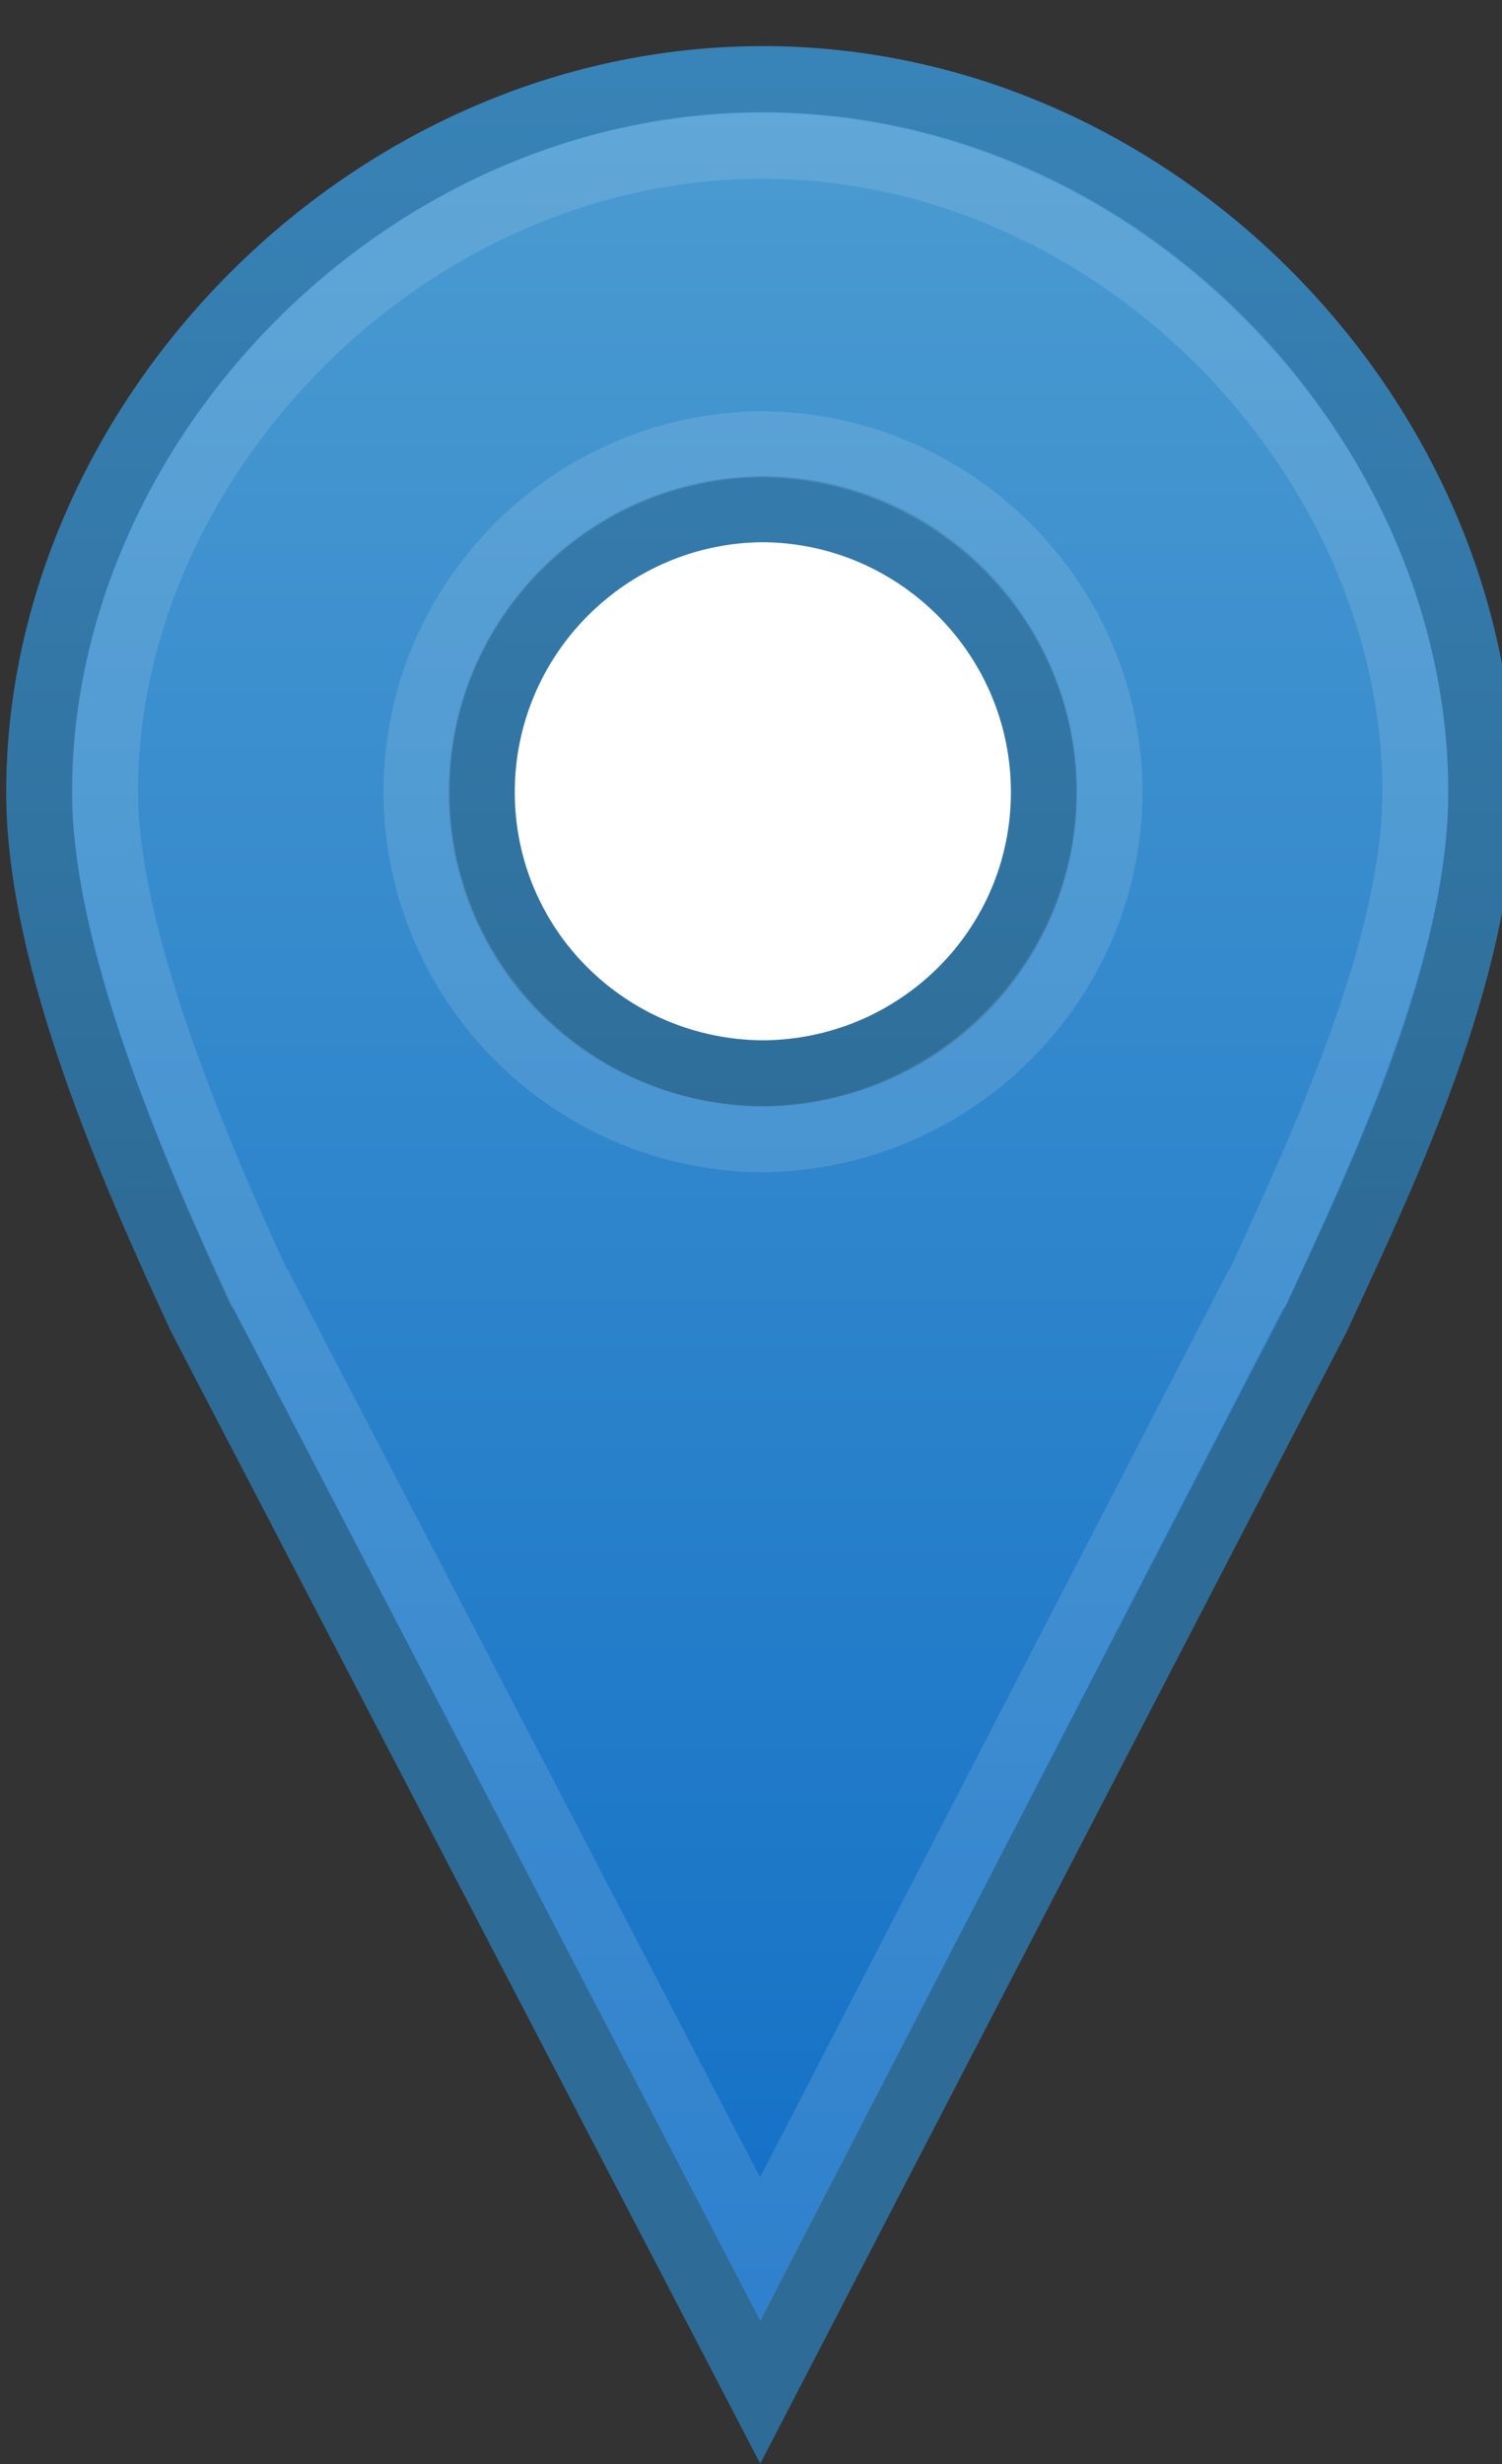 <?xml version="1.0" encoding="UTF-8" standalone="no"?>
<!-- Created with Inkscape (http://www.inkscape.org/) -->

<svg
   xmlns:dc="http://purl.org/dc/elements/1.1/"
   xmlns:cc="http://creativecommons.org/ns#"
   xmlns:rdf="http://www.w3.org/1999/02/22-rdf-syntax-ns#"
   xmlns:svg="http://www.w3.org/2000/svg"
   xmlns="http://www.w3.org/2000/svg"
   xmlns:xlink="http://www.w3.org/1999/xlink"
   version="1.1"
   width="25"
   height="41"
   id="svg4462">
  <rect width="100%" height="100%" fill="#333333" stroke="none"/>
  <defs
     id="defs4464">
    <linearGradient
       x1="445.301"
       y1="541.286"
       x2="445.301"
       y2="503.72"
       id="c"
       xlink:href="#a"
       gradientUnits="userSpaceOnUse"
       gradientTransform="translate(-5.255,77.793)" />
    <linearGradient
       id="a">
      <stop
         id="stop3858"
         style="stop-color:#c61215;stop-opacity:1"
         offset="0" />
      <stop
         id="stop3860"
         style="stop-color:#d1684c;stop-opacity:1"
         offset="1" />
    </linearGradient>
    <linearGradient
       x1="351.748"
       y1="522.774"
       x2="351.748"
       y2="503.721"
       id="d"
       xlink:href="#b"
       gradientUnits="userSpaceOnUse"
       gradientTransform="translate(86.325,77.792)" />
    <linearGradient
       id="b">
      <stop
         id="stop3853"
         style="stop-color:#97462e;stop-opacity:1"
         offset="0" />
      <stop
         id="stop3855"
         style="stop-color:#b73841;stop-opacity:1"
         offset="1" />
    </linearGradient>
    <linearGradient
       x1="445.301"
       y1="541.286"
       x2="445.301"
       y2="503.72"
       id="c-4"
       xlink:href="#a-9"
       gradientUnits="userSpaceOnUse"
       gradientTransform="translate(-49.211,68.826)" />
    <linearGradient
       id="a-9">
      <stop
         id="stop3858-9"
         style="stop-color:#126fc6;stop-opacity:1"
         offset="0" />
      <stop
         id="stop3860-8"
         style="stop-color:#4c9cd1;stop-opacity:1"
         offset="1" />
    </linearGradient>
    <linearGradient
       x1="351.748"
       y1="522.774"
       x2="351.748"
       y2="503.721"
       id="d-2"
       xlink:href="#b-4"
       gradientUnits="userSpaceOnUse"
       gradientTransform="translate(42.369,68.825)" />
    <linearGradient
       id="b-4">
      <stop
         id="stop3853-8"
         style="stop-color:#2e6c97;stop-opacity:1"
         offset="0" />
      <stop
         id="stop3855-7"
         style="stop-color:#3883b7;stop-opacity:1"
         offset="1" />
    </linearGradient>
    <linearGradient
       x1="445.301"
       y1="541.286"
       x2="445.301"
       y2="503.72"
       id="linearGradient4575"
       xlink:href="#a-9"
       gradientUnits="userSpaceOnUse"
       gradientTransform="translate(-49.211,68.826)" />
    <linearGradient
       x1="351.748"
       y1="522.774"
       x2="351.748"
       y2="503.721"
       id="linearGradient4577"
       xlink:href="#b-4"
       gradientUnits="userSpaceOnUse"
       gradientTransform="translate(42.369,68.825)" />
    <linearGradient
       x1="445.301"
       y1="541.286"
       x2="445.301"
       y2="503.72"
       id="linearGradient4586"
       xlink:href="#a-9"
       gradientUnits="userSpaceOnUse"
       gradientTransform="translate(-5.255,77.793)" />
    <linearGradient
       x1="351.748"
       y1="522.774"
       x2="351.748"
       y2="503.721"
       id="linearGradient4588"
       xlink:href="#b-4"
       gradientUnits="userSpaceOnUse"
       gradientTransform="translate(86.325,77.792)" />
  </defs>
  <g
     transform="translate(-427.438,-580.375)"
     id="layer1">
    <rect
       width="12.625"
       height="14.5"
       x="433.87"
       y="585.655"
       id="rect3890-3"
       style="fill:#ffffff" />
    <path
       d="m 440.135,581.692 c -6.573,0 -12.044,5.691 -12.044,11.866 0,2.778 1.564,6.308 2.694,8.746 l 9.306,17.872 9.262,-17.872 c 1.13,-2.438 2.738,-5.791 2.738,-8.746 0,-6.175 -5.383,-11.866 -11.956,-11.866 z m 0,7.155 c 2.584,0.017 4.679,2.122 4.679,4.71 0,2.588 -2.095,4.663 -4.679,4.679 -2.584,-0.017 -4.679,-2.09 -4.679,-4.679 0,-2.588 2.095,-4.693 4.679,-4.71 z"
       id="path3892-8"
       style="fill:url(#linearGradient4586);stroke:url(#linearGradient4588);stroke-width:1.1;stroke-linecap:round" />
    <path
       d="m 440.122,582.799 c -5.944,0 -10.938,5.219 -10.938,10.75 0,2.359 1.443,5.832 2.563,8.25 l 0.031,0.031 8.313,15.969 8.25,-15.969 0.031,-0.031 c 1.135,-2.448 2.625,-5.706 2.625,-8.25 0,-5.538 -4.931,-10.75 -10.875,-10.75 z m 0,4.969 c 3.168,0.021 5.781,2.601 5.781,5.781 0,3.18 -2.613,5.761 -5.781,5.781 -3.168,-0.02 -5.75,-2.61 -5.75,-5.781 0,-3.172 2.582,-5.761 5.75,-5.781 z"
       id="path3916-9"
       style="fill:none;stroke:#ffffff;stroke-width:1.1;stroke-linecap:round;stroke-opacity:0.122" />
  </g>
</svg>
